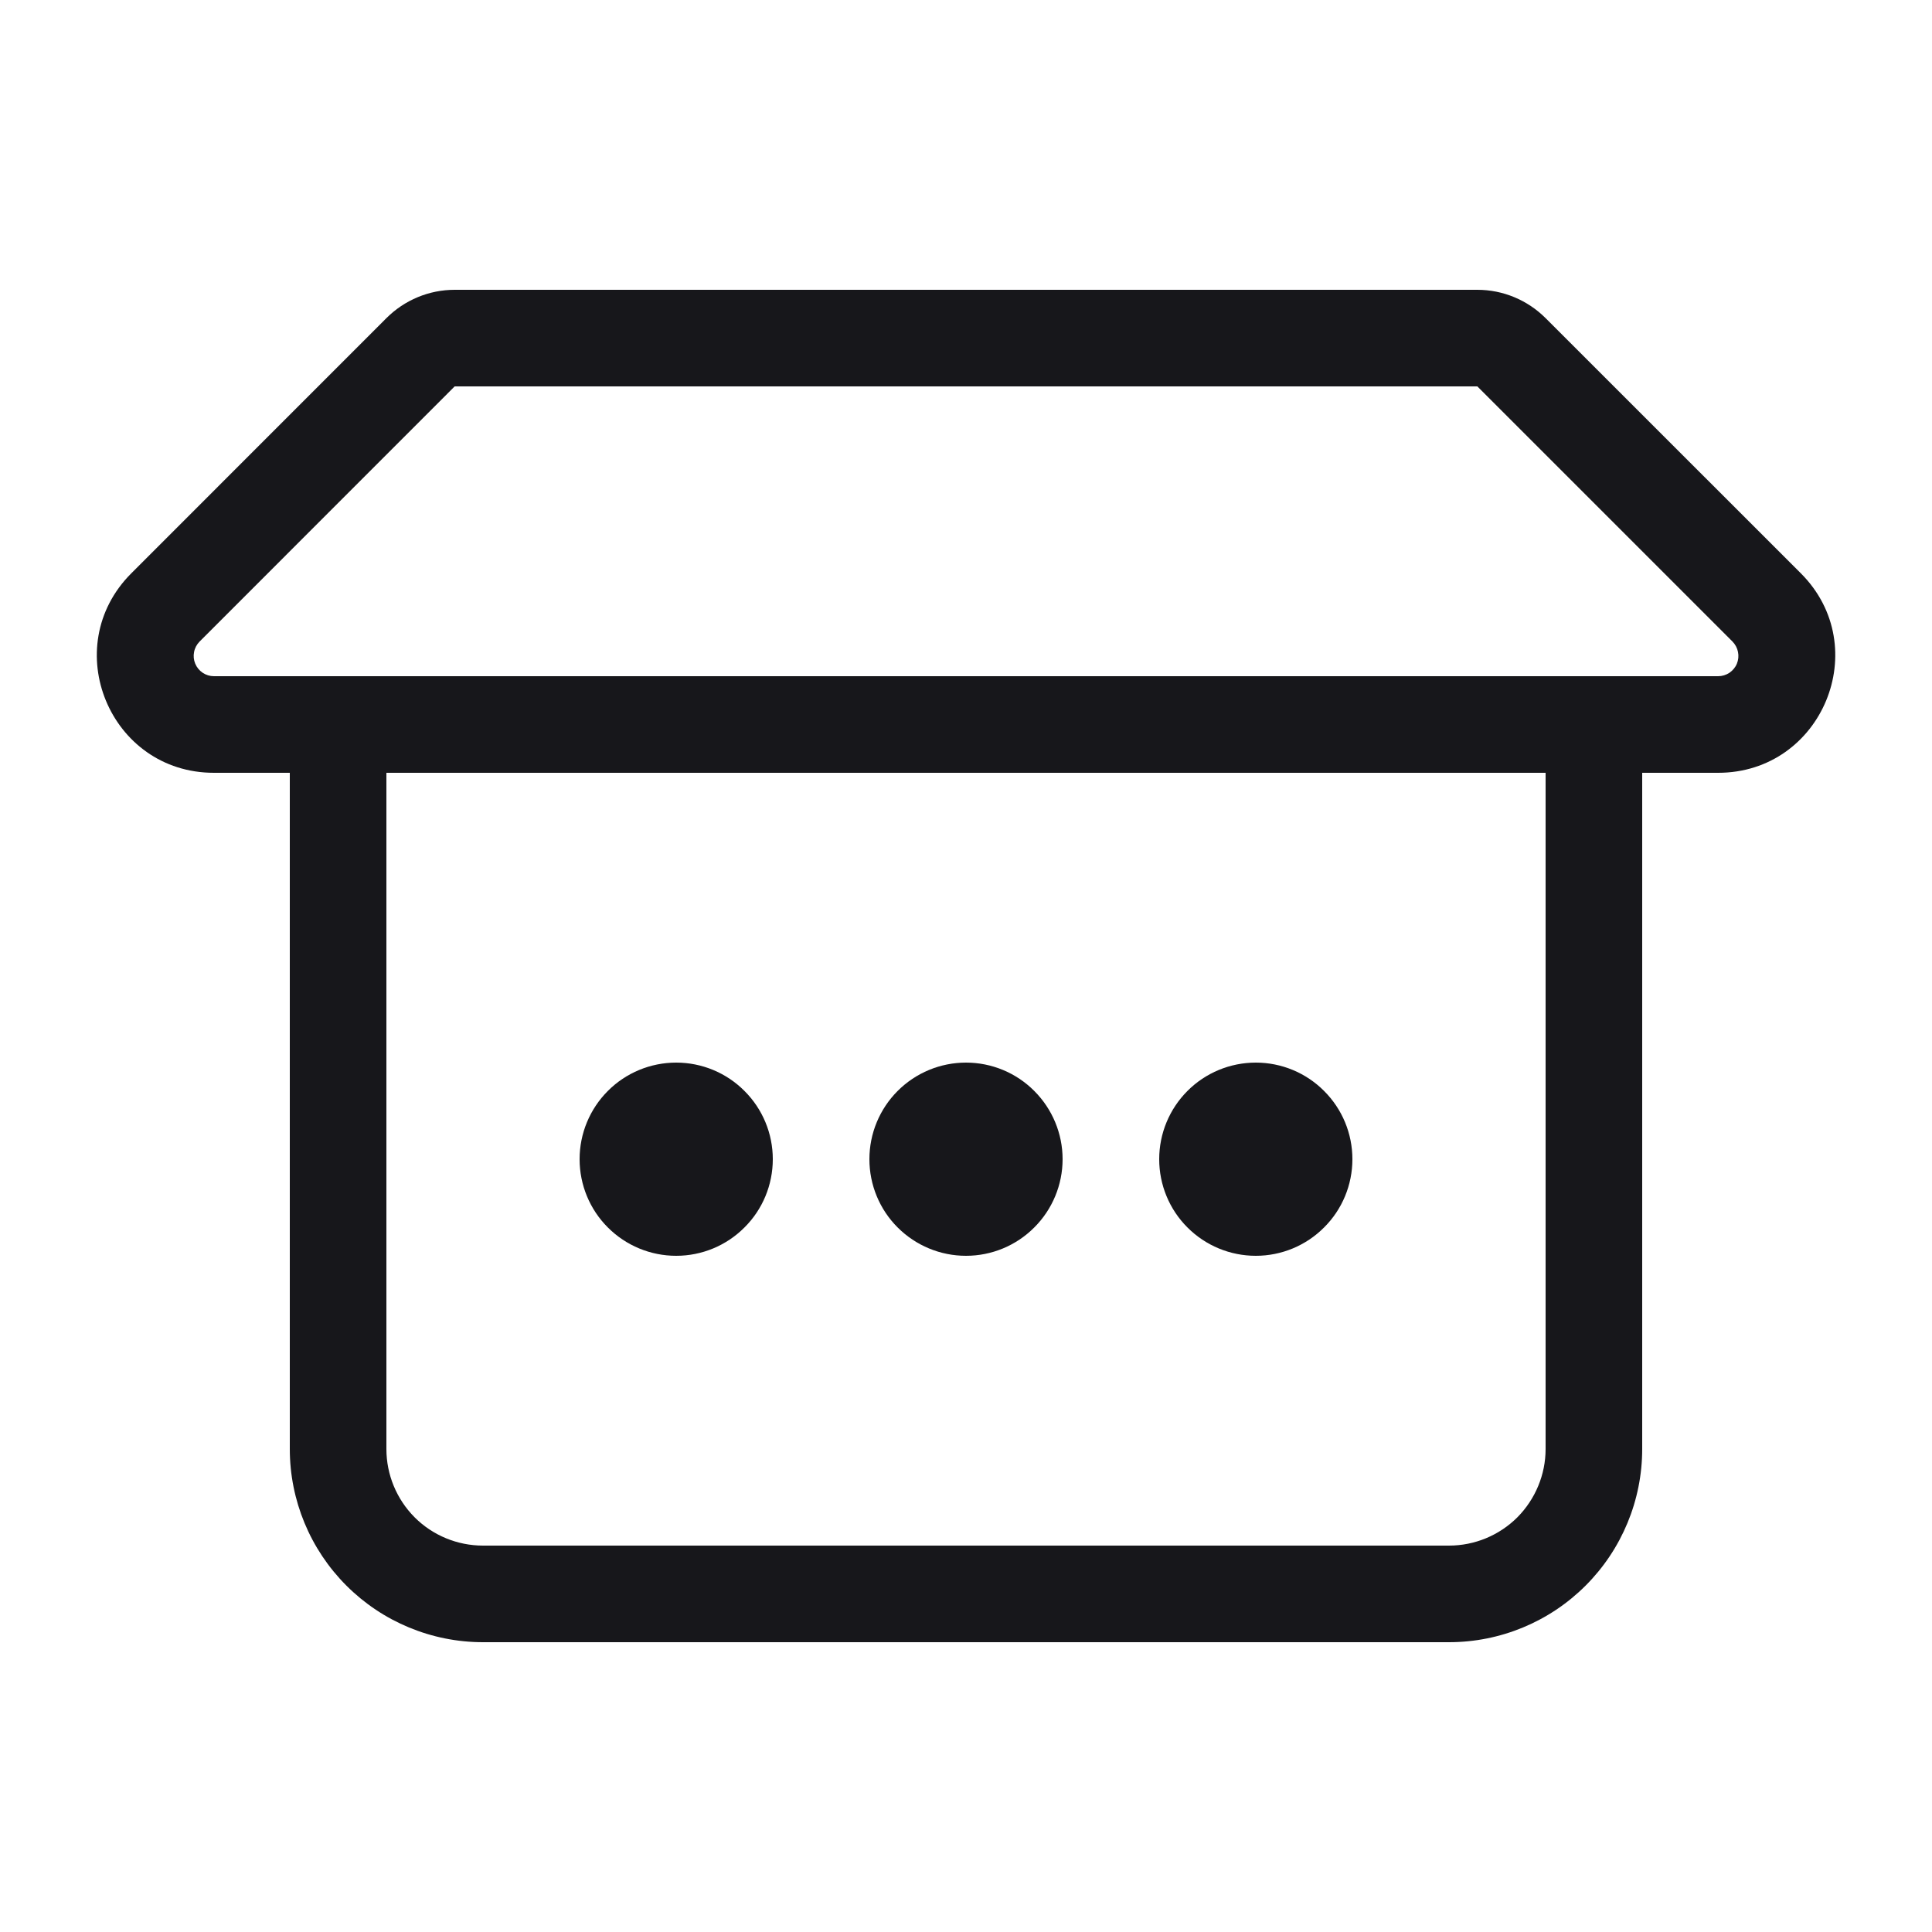 <svg width="24" height="24" viewBox="0 0 24 24" fill="none" xmlns="http://www.w3.org/2000/svg">
<path d="M8.4 15.6C8.718 15.6 9.023 15.474 9.248 15.248C9.474 15.024 9.6 14.718 9.6 14.4C9.6 14.082 9.474 13.777 9.248 13.552C9.023 13.326 8.718 13.2 8.4 13.2C8.082 13.2 7.776 13.326 7.551 13.552C7.326 13.777 7.2 14.082 7.2 14.4C7.2 14.718 7.326 15.024 7.551 15.248C7.776 15.474 8.082 15.6 8.4 15.6ZM13.2 14.4C13.2 14.718 13.073 15.024 12.848 15.248C12.623 15.474 12.318 15.6 12 15.6C11.682 15.6 11.377 15.474 11.151 15.248C10.926 15.024 10.8 14.718 10.8 14.4C10.8 14.082 10.926 13.777 11.151 13.552C11.377 13.326 11.682 13.2 12 13.2C12.318 13.2 12.623 13.326 12.848 13.552C13.073 13.777 13.2 14.082 13.2 14.4ZM15.6 15.6C15.918 15.6 16.223 15.474 16.448 15.248C16.674 15.024 16.8 14.718 16.8 14.4C16.8 14.082 16.674 13.777 16.448 13.552C16.223 13.326 15.918 13.2 15.6 13.2C15.282 13.2 14.976 13.326 14.751 13.552C14.526 13.777 14.4 14.082 14.4 14.4C14.4 14.718 14.526 15.024 14.751 15.248C14.976 15.474 15.282 15.6 15.6 15.6ZM4.8 3.952C5.025 3.727 5.33 3.6 5.648 3.6H18.352C18.67 3.6 18.975 3.727 19.2 3.952L22.37 7.121C23.285 8.036 22.637 9.6 21.343 9.6H20.4V18C20.4 18.637 20.147 19.247 19.697 19.697C19.247 20.147 18.637 20.4 18 20.4H6C5.363 20.4 4.753 20.147 4.303 19.697C3.853 19.247 3.6 18.637 3.6 18V9.6H2.657C1.363 9.6 0.716 8.036 1.632 7.121L4.8 3.952ZM19.2 18V9.6H4.8V18C4.8 18.318 4.926 18.623 5.151 18.849C5.376 19.074 5.682 19.2 6 19.2H18C18.318 19.2 18.623 19.074 18.849 18.849C19.073 18.623 19.2 18.318 19.2 18ZM21.343 8.4C21.393 8.4 21.442 8.385 21.483 8.358C21.524 8.33 21.557 8.291 21.576 8.245C21.595 8.199 21.6 8.148 21.59 8.099C21.581 8.051 21.557 8.006 21.522 7.97L18.352 4.8H5.648L2.479 7.97C2.444 8.006 2.42 8.05 2.411 8.099C2.401 8.148 2.406 8.198 2.425 8.244C2.444 8.29 2.476 8.329 2.517 8.357C2.559 8.385 2.607 8.4 2.657 8.4H21.343Z" fill="#17171B"/>
</svg>
